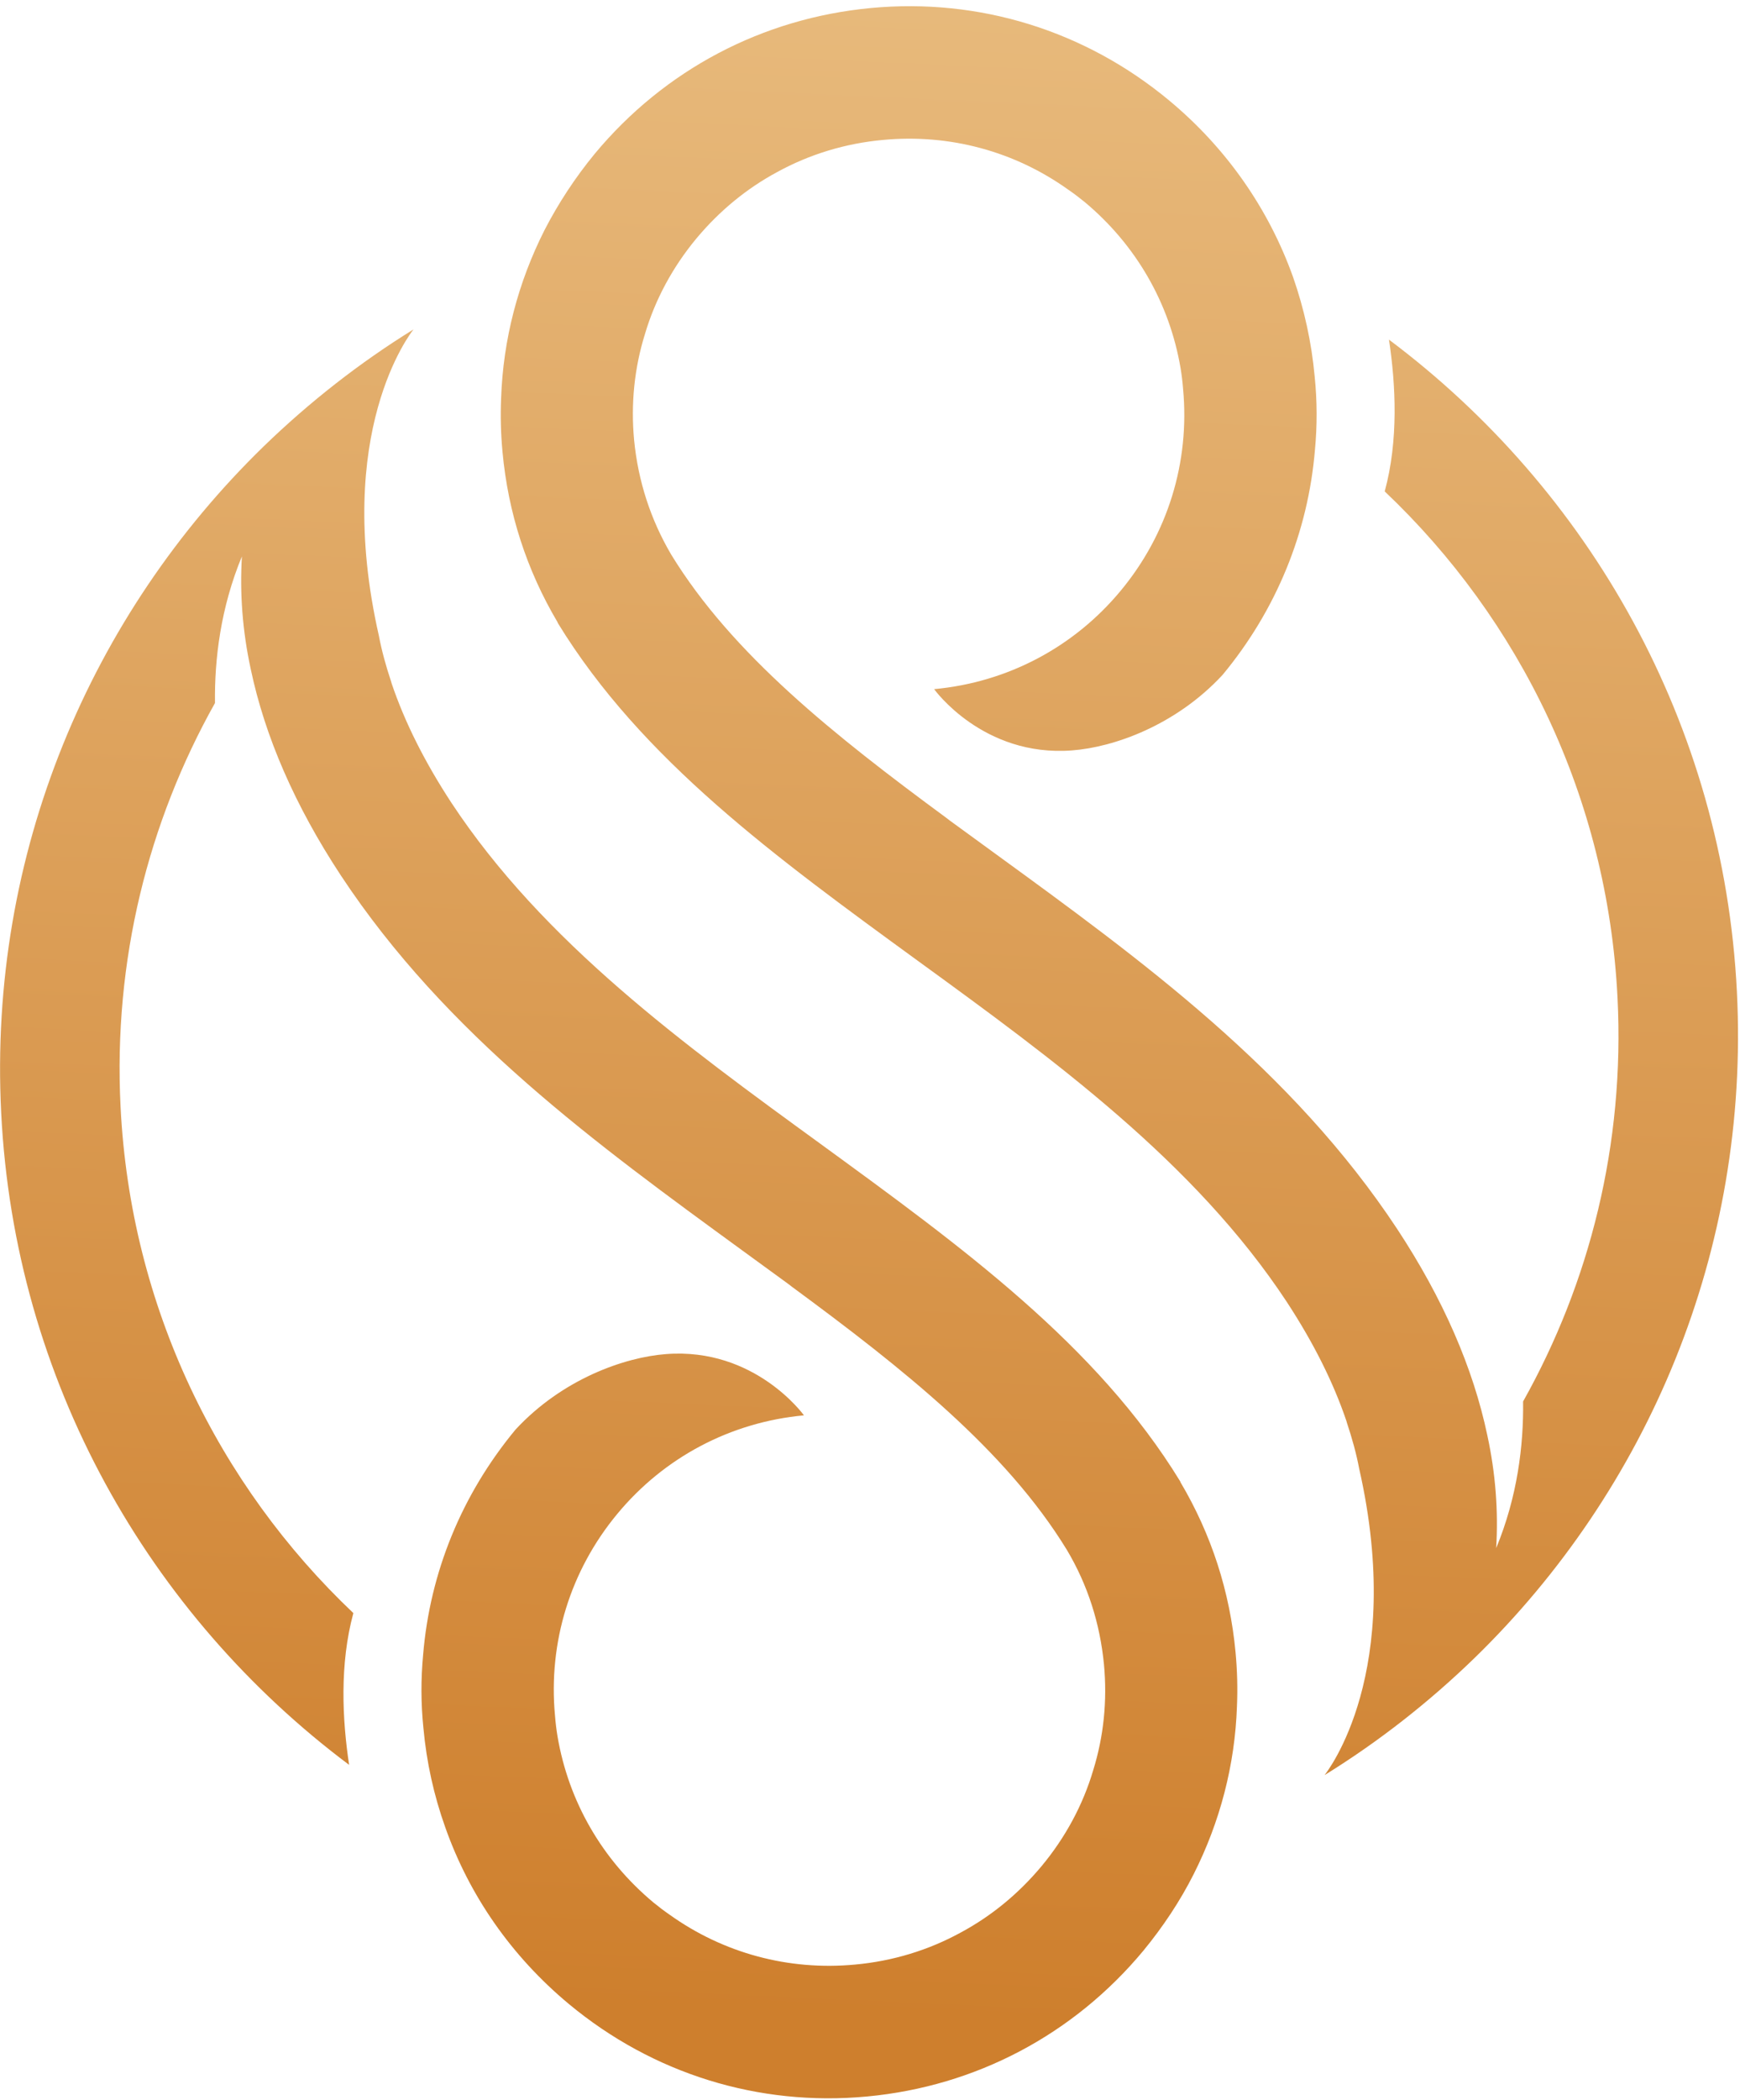 <svg width="213" height="257" viewBox="0 0 213 257" fill="none" xmlns="http://www.w3.org/2000/svg">
<path d="M212.621 121.364C210.989 88.526 194.501 59.888 170.029 41.56C170.862 47.079 171.209 53.883 169.508 60.131C186.031 75.787 196.792 97.586 198.007 122.093C198.91 140.005 194.605 156.945 186.448 171.489C186.517 176.87 185.753 183.153 183.15 189.436C183.15 189.436 183.15 189.447 183.15 189.47C183.428 184.923 183.081 180.306 182.074 175.655C180.338 167.393 176.659 158.923 171.035 150.384C158.157 130.876 139.725 117.477 121.882 104.494C119.985 103.106 118.11 101.74 116.259 100.398L115.808 100.051C102.131 89.984 89.634 80.056 82.171 67.872C79.637 63.568 78.11 58.847 77.624 53.848C77.207 49.405 77.658 45.031 78.943 40.901C80.192 36.666 82.345 32.674 85.26 29.168C88.072 25.801 91.405 23.058 95.154 21.045C99.076 18.893 103.485 17.539 108.101 17.122C116.259 16.359 124.208 18.511 130.803 23.232C131.475 23.695 132.134 24.192 132.782 24.724C139.065 29.966 143.161 37.082 144.515 45.031C144.654 45.864 144.758 46.721 144.827 47.6C145.66 56.556 142.953 65.338 137.191 72.281C131.463 79.189 123.34 83.493 114.35 84.326C114.35 84.326 120.32 92.657 131.22 91.824C136.323 91.442 143.925 88.769 149.652 82.59C156.248 74.641 160.136 65.095 160.969 55.029C161.246 52.078 161.246 49.093 160.934 46.073C160.552 41.873 159.65 37.811 158.296 33.923C155.31 25.558 150.138 18.129 143.126 12.297C132.851 3.758 119.904 -0.269 106.609 0.981C93.314 2.231 81.338 8.548 72.799 18.823C70.403 21.739 68.355 24.863 66.654 28.161C63.426 34.548 61.587 41.525 61.343 48.746C61.251 50.921 61.309 53.119 61.517 55.341C62.211 62.77 64.468 69.747 68.251 76.134L68.286 76.238C78.526 92.969 94.98 104.911 112.371 117.581C129.033 129.695 146.251 142.227 157.497 159.271C160.795 164.304 163.225 169.164 164.822 173.885C164.845 173.954 164.868 174.035 164.891 174.127C165.516 176.002 166.037 177.876 166.384 179.716C172.042 204.675 162.461 216.789 162.149 217.206C168.779 213.11 174.923 208.285 180.477 202.904C201.652 182.32 214.218 153.092 212.621 121.364Z" fill="url(#paint0_linear_40_3276)"/>
<path d="M0.144 136.15C1.775 168.988 18.264 197.626 42.736 215.954C41.903 210.435 41.556 203.631 43.257 197.383C26.734 181.728 15.973 159.928 14.758 135.421C13.855 117.509 18.16 100.57 26.317 86.025C26.248 80.645 27.011 74.362 29.615 68.079C29.615 68.079 29.615 68.067 29.615 68.044C29.337 72.591 29.684 77.208 30.691 81.86C32.427 90.121 36.106 98.591 41.73 107.13C54.608 126.639 73.075 140.038 90.883 153.02C92.78 154.409 94.655 155.774 96.506 157.116L96.957 157.464C110.634 167.53 123.131 177.458 130.594 189.642C133.163 193.947 134.655 198.667 135.141 203.666C135.558 208.109 135.106 212.483 133.822 216.614C132.572 220.849 130.42 224.841 127.504 228.347C124.693 231.714 121.36 234.456 117.611 236.469C113.689 238.622 109.28 239.975 104.663 240.392C96.541 241.156 88.557 239.003 81.961 234.283C81.29 233.82 80.631 233.322 79.983 232.79C73.7 227.548 69.604 220.432 68.25 212.483C68.111 211.65 68.007 210.794 67.938 209.914C67.104 200.958 69.812 192.176 75.574 185.234C81.302 178.326 89.425 174.021 98.415 173.188C98.415 173.188 92.445 164.857 81.545 165.69C76.442 166.072 68.84 168.745 63.112 174.924C56.517 182.873 52.629 192.419 51.796 202.486C51.519 205.436 51.519 208.422 51.831 211.442C52.213 215.642 53.115 219.703 54.504 223.591C57.454 231.957 62.627 239.385 69.638 245.217C79.913 253.756 92.861 257.783 106.156 256.533C119.451 255.284 131.427 248.966 139.966 238.691C142.361 235.775 144.444 232.651 146.11 229.353C149.339 222.966 151.178 215.989 151.421 208.769C151.514 206.593 151.456 204.395 151.248 202.173C150.554 194.745 148.297 187.768 144.514 181.381L144.479 181.276C134.239 164.545 117.785 152.604 100.394 139.934C83.732 127.819 66.514 115.288 55.267 98.244C51.97 93.211 49.54 88.351 47.943 83.63C47.92 83.561 47.897 83.48 47.874 83.387C47.249 81.512 46.728 79.638 46.381 77.798C40.723 52.84 50.303 40.725 50.616 40.309C43.986 44.405 37.842 49.23 32.288 54.61C11.113 75.195 -1.453 104.423 0.144 136.15Z" fill="url(#paint1_linear_40_3276)"/>
<defs>
<linearGradient id="paint0_linear_40_3276" x1="-17.759" y1="241.343" x2="-5.513" y2="-29.306" gradientUnits="userSpaceOnUse">
<stop stop-color="#CE7F2D"/>
<stop offset="1" stop-color="#EABF83"/>
</linearGradient>
<linearGradient id="paint1_linear_40_3276" x1="-75.368" y1="238.733" x2="-63.123" y2="-31.916" gradientUnits="userSpaceOnUse">
<stop stop-color="#CE7F2D"/>
<stop offset="1" stop-color="#EABF83"/>
</linearGradient>
</defs>
</svg>
